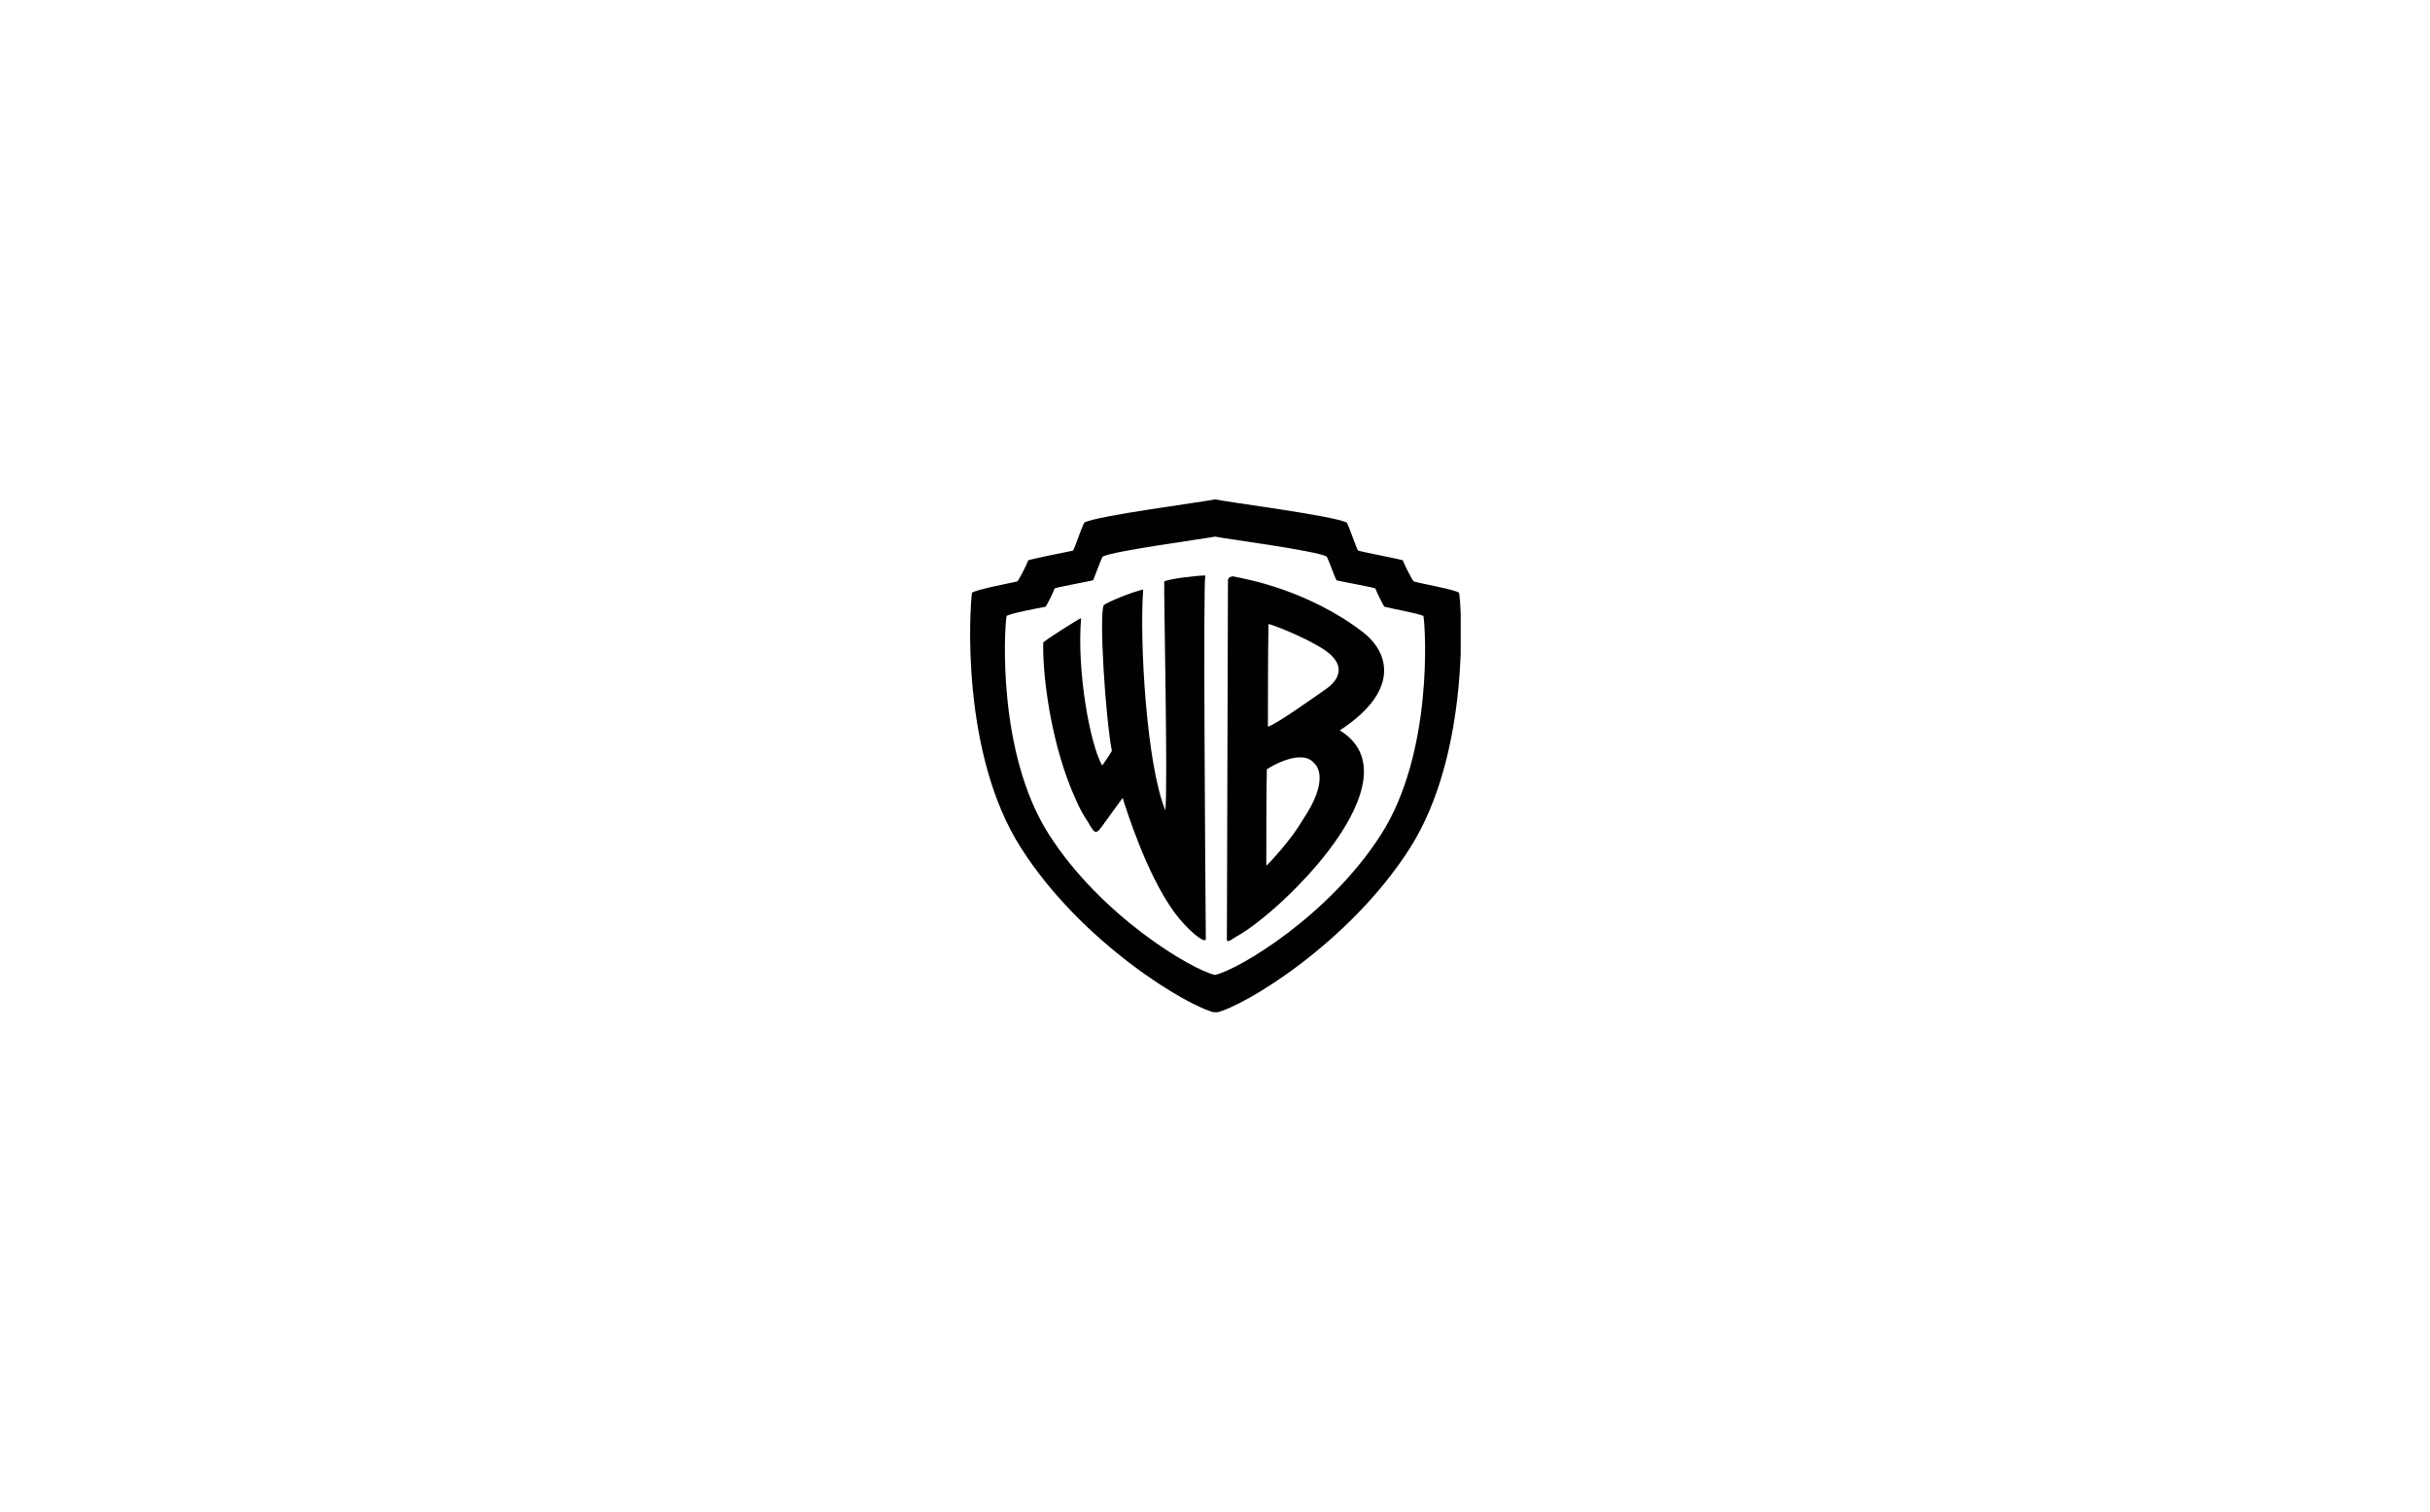 <?xml version="1.0" encoding="utf-8"?>
<!-- Generator: Adobe Illustrator 21.0.2, SVG Export Plug-In . SVG Version: 6.00 Build 0)  -->
<svg version="1.1" id="Layer_1" xmlns="http://www.w3.org/2000/svg" xmlns:xlink="http://www.w3.org/1999/xlink" x="0px" y="0px"
	 viewBox="0 0 450 280" style="enable-background:new 0 0 450 280;" xml:space="preserve">
<style type="text/css">
	.st0{clip-path:url(#SVGID_2_);fill:#010101;}
</style>
<g>
	<defs>
		<rect id="SVGID_1_" x="179.5" y="92.5" width="91" height="95"/>
	</defs>
	<clipPath id="SVGID_2_">
		<use xlink:href="#SVGID_1_"  style="overflow:visible;"/>
	</clipPath>
	<path class="st0" d="M225,92.5c-2.2,0.5-21.8,3-24.2,4.3c-0.6,1.1-1.7,4.6-2.1,5.2c-1.6,0.3-7.9,1.6-8.3,1.8
		c-0.2,0.7-1.7,3.6-2,3.9c-1.3,0.3-7.6,1.5-8.4,2.1c-0.4,2.7-2.2,29.7,9.1,47.3c11.2,17.6,30.9,29.4,36,30.5h0
		c5.2-1.1,24.8-12.9,36-30.5c11.2-17.6,9.6-44.6,9.1-47.3c-0.8-0.6-7.1-1.7-8.4-2.1c-0.3-0.3-1.8-3.2-2-3.9
		c-0.4-0.2-6.8-1.4-8.3-1.8c-0.4-0.6-1.5-4.1-2.1-5.2C246.8,95.5,227.2,93,225,92.5 M225,99.4c1.9,0.4,18.7,2.6,20.7,3.7
		c0.5,1,1.5,3.9,1.8,4.4c1.3,0.3,6.8,1.3,7.2,1.5c0.2,0.6,1.4,3.1,1.7,3.4c1.2,0.3,6.5,1.3,7.2,1.7c0.4,2.3,1.8,25.3-7.8,40.4
		c-9.6,15.1-26.4,25.1-30.8,26.1h0c-4.4-1-21.2-11-30.8-26.1c-9.6-15.1-8.2-38.1-7.8-40.4c0.7-0.5,6.1-1.5,7.2-1.7
		c0.3-0.3,1.5-2.8,1.7-3.4c0.3-0.2,5.8-1.2,7.1-1.5c0.3-0.5,1.3-3.5,1.8-4.4C206.4,102,223.1,99.8,225,99.4"/>
	<path class="st0" d="M228.1,106.8c-0.6,0.1-0.7,0.5-0.7,0.7c-0.1,21.6-0.1,44.5-0.2,66.6c0.1,0.7,1.3-0.4,1.9-0.7
		c8.2-4.5,33.7-29.2,19-38.1c11.2-7.3,9.2-14.4,4.3-18.2c-10.3-7.9-22-9.9-23.4-10.2C228.5,106.8,228.3,106.7,228.1,106.8
		 M234.9,115.6c0.2-0.1,6.8,2.4,10.4,4.8c4.1,2.8,2.7,5.5,0.3,7.2c-1.3,0.9-9.4,6.7-10.8,7C234.8,133.6,234.8,120.9,234.9,115.6
		 M240.9,140.3c0.9,0,1.8,0.3,2.4,1c0.6,0.5,3,3.2-2.2,10.8c-2,3.5-6.1,7.8-6.5,8.2c-0.1,0-0.1-0.1-0.1,0c0-2.5,0-14.5,0.1-17.8
		C234.9,142.3,238.2,140.2,240.9,140.3"/>
	<path class="st0" d="M200.2,114.5c-0.7,0.3-6.4,3.9-7,4.5c-0.2,5.1,1.2,18.8,6.2,29.5c0.6,1.4,1.3,2.6,2.1,3.8
		c1.4,2.5,1.5,2.3,3.2-0.1c1.2-1.6,2.8-3.9,3.2-4.4c0.6,1.9,4.3,13.9,9.5,21.1c2.3,3.2,5.9,6.2,5.9,5c-0.1-12.2-0.5-65.1-0.1-67.3
		c-1.5,0-6.6,0.6-7.6,1.1c-0.1,1.9,0.7,38.2,0.2,42.4c-3.5-8.6-4.8-31.4-4.1-40.9c-1.9,0.4-6.6,2.3-7.3,2.9
		c-0.9,1.7,0.3,20.7,1.5,27c-0.4,0.7-1.6,2.5-1.8,2.7C201.8,137.7,199.4,124.2,200.2,114.5"/>
</g>
</svg>
